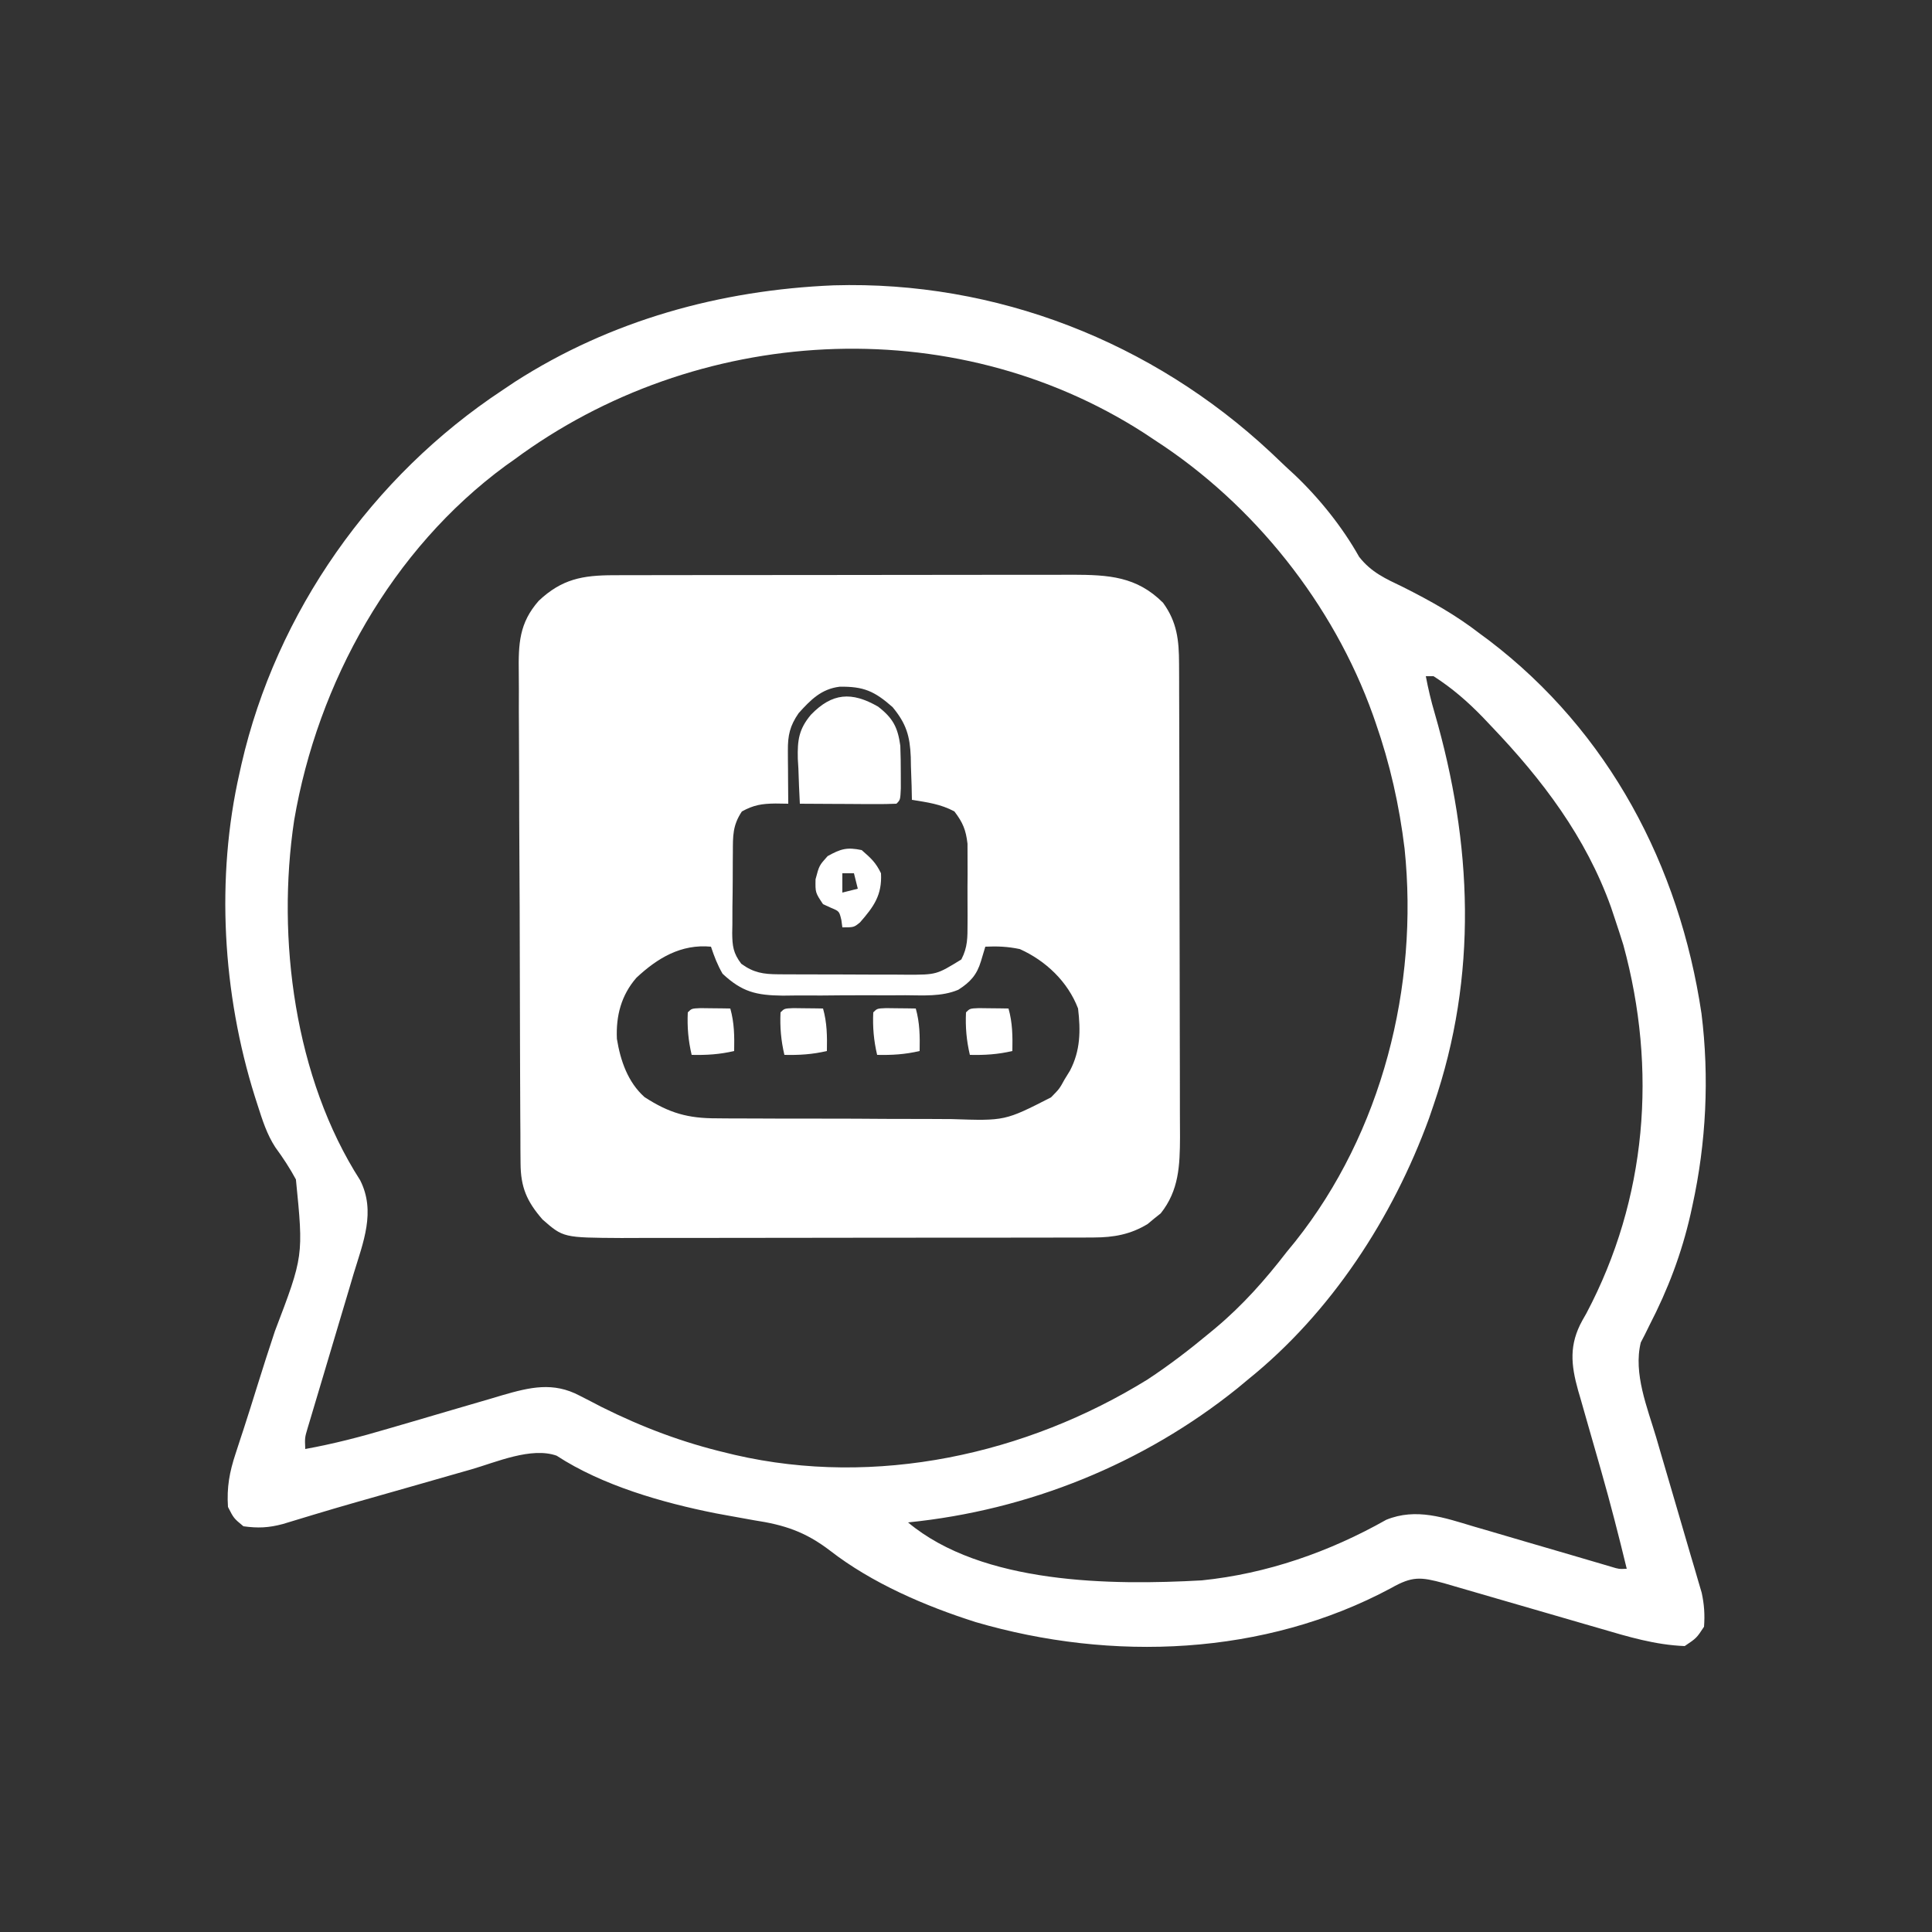 <?xml version="1.0" encoding="UTF-8"?>
<svg version="1.1" xmlns="http://www.w3.org/2000/svg" width="500" height="500">
<rect width="100%" height="100%" fill="#333333" stroke="none"/>
<path d="M0 0 C42.046 -1.23 82.46 14.62 113.086 43.215 C114.473 44.525 115.856 45.841 117.238 47.156 C117.884 47.749 118.53 48.342 119.195 48.953 C125.596 55.009 131.663 62.552 135.969 70.25 C139.122 74.287 142.807 75.909 147.363 78.094 C154.421 81.643 160.981 85.297 167.238 90.156 C168.005 90.722 168.772 91.288 169.562 91.871 C200.608 115.517 218.87 150.179 224.578 188.431 C226.644 204.956 225.799 221.916 222.238 238.156 C222.077 238.895 221.916 239.634 221.75 240.395 C219.429 250.6 215.904 259.864 211.097 269.17 C210.713 269.95 210.329 270.731 209.934 271.535 C209.408 272.549 209.408 272.549 208.872 273.584 C206.901 281.587 210.57 290.453 212.836 298.074 C213.19 299.29 213.543 300.506 213.908 301.759 C215.223 306.279 216.55 310.794 217.88 315.309 C219.186 319.749 220.481 324.193 221.773 328.637 C222.12 329.802 222.467 330.968 222.824 332.169 C223.142 333.261 223.459 334.353 223.785 335.477 C224.067 336.432 224.348 337.386 224.638 338.369 C225.295 341.42 225.471 344.044 225.238 347.156 C223.301 350.094 223.301 350.094 220.238 352.156 C212.606 351.864 205.579 349.737 198.285 347.594 C197.067 347.242 195.848 346.891 194.593 346.529 C191.378 345.601 188.165 344.667 184.952 343.729 C180.417 342.407 175.879 341.095 171.341 339.783 C168.93 339.086 166.521 338.386 164.112 337.683 C162.474 337.208 162.474 337.208 160.804 336.723 C159.369 336.304 159.369 336.304 157.905 335.877 C151.935 334.263 149.766 334.013 144.238 337.156 C111.49 354.723 71.985 356.249 36.766 345.958 C23.721 341.818 9.901 335.884 -0.969 327.442 C-7.368 322.56 -12.741 320.795 -20.637 319.594 C-22.853 319.201 -25.068 318.801 -27.281 318.395 C-28.374 318.194 -29.467 317.994 -30.592 317.788 C-44.3 315.057 -59.884 310.609 -71.699 302.891 C-78.267 300.552 -87.419 304.593 -93.785 306.43 C-94.927 306.754 -96.068 307.079 -97.244 307.413 C-100.876 308.447 -104.507 309.489 -108.137 310.531 C-110.569 311.224 -113.001 311.917 -115.434 312.609 C-129.042 316.472 -129.042 316.472 -142.579 320.576 C-146.249 321.552 -148.972 321.679 -152.762 321.156 C-155.262 319.094 -155.262 319.094 -156.762 316.156 C-157.1 311.087 -156.375 307.13 -154.783 302.329 C-154.349 300.996 -153.915 299.663 -153.482 298.33 C-153.251 297.633 -153.02 296.936 -152.783 296.218 C-151.554 292.472 -150.389 288.705 -149.213 284.941 C-147.721 280.177 -146.212 275.42 -144.628 270.685 C-137.204 251.217 -137.204 251.217 -139.179 231.393 C-140.76 228.465 -142.532 225.772 -144.498 223.09 C-146.691 219.734 -147.859 216.016 -149.074 212.219 C-149.446 211.061 -149.446 211.061 -149.825 209.88 C-158.164 183.288 -159.957 153.345 -153.762 126.156 C-153.52 125.067 -153.52 125.067 -153.274 123.956 C-144.243 84.561 -119.411 49.394 -85.762 27.156 C-84.697 26.442 -83.632 25.728 -82.535 24.992 C-57.709 9.037 -29.337 1.219 0 0 Z M-82.762 45.156 C-83.462 45.651 -84.162 46.146 -84.883 46.656 C-114.369 68.297 -133.552 102.767 -139.637 138.469 C-144.23 169.024 -139.52 205.182 -122.551 231.605 C-118.46 239.725 -121.77 247.659 -124.262 255.863 C-124.617 257.066 -124.972 258.268 -125.338 259.507 C-126.277 262.682 -127.225 265.855 -128.179 269.027 C-129.524 273.51 -130.856 277.997 -132.186 282.484 C-132.893 284.87 -133.605 287.254 -134.322 289.636 C-134.643 290.711 -134.963 291.786 -135.293 292.894 C-135.719 294.313 -135.719 294.313 -136.154 295.761 C-136.885 298.229 -136.885 298.229 -136.762 301.156 C-129.465 299.836 -122.418 298.005 -115.312 295.898 C-113.144 295.267 -110.975 294.635 -108.807 294.004 C-105.428 293.016 -102.051 292.024 -98.676 291.028 C-95.39 290.06 -92.102 289.103 -88.812 288.148 C-87.808 287.848 -86.804 287.549 -85.769 287.239 C-78.625 285.176 -72.634 283.713 -65.75 287.352 C-64.838 287.818 -63.925 288.284 -62.985 288.764 C-61.544 289.515 -61.544 289.515 -60.074 290.281 C-49.545 295.528 -39.201 299.438 -27.762 302.156 C-26.676 302.419 -26.676 302.419 -25.568 302.687 C10.881 311.093 49.779 302.623 81.238 283.156 C86.829 279.476 92.096 275.436 97.238 271.156 C97.766 270.719 98.294 270.282 98.838 269.832 C105.861 263.94 111.652 257.397 117.238 250.156 C118.331 248.822 118.331 248.822 119.445 247.461 C141.884 219.246 151.439 181.396 147.742 145.785 C146.375 134.557 143.968 123.831 140.238 113.156 C140.013 112.51 139.787 111.863 139.555 111.197 C129.317 82.543 108.761 56.693 83.238 40.156 C82.264 39.509 81.289 38.862 80.285 38.195 C30.469 6.171 -35.645 10.243 -82.762 45.156 Z M153.238 101.156 C153.855 104.415 154.603 107.574 155.543 110.754 C165.291 144.46 166.75 178.633 155.238 212.156 C154.858 213.271 154.478 214.386 154.086 215.535 C144.692 241.312 128.719 265.864 107.238 283.156 C106.342 283.901 105.446 284.646 104.523 285.414 C80.142 305.03 50.369 317.027 19.238 320.156 C38.457 336.227 71.918 336.454 95.238 335.156 C112.087 333.448 128.306 327.781 142.992 319.477 C150.744 316.324 158.014 318.93 165.668 321.219 C166.74 321.529 167.811 321.84 168.915 322.16 C172.317 323.149 175.715 324.152 179.113 325.156 C182.533 326.158 185.954 327.156 189.376 328.152 C191.5 328.772 193.624 329.395 195.746 330.022 C196.701 330.302 197.656 330.582 198.64 330.871 C199.482 331.12 200.324 331.369 201.191 331.625 C203.208 332.24 203.208 332.24 205.238 332.156 C203.192 323.716 201.043 315.317 198.66 306.965 C198.442 306.196 198.223 305.428 197.998 304.636 C197.101 301.484 196.203 298.333 195.291 295.186 C194.614 292.844 193.949 290.499 193.285 288.152 C193.079 287.451 192.873 286.75 192.66 286.028 C190.777 279.303 190.301 274.145 193.728 267.921 C194.082 267.297 194.436 266.674 194.801 266.031 C210.484 236.386 213.148 202.892 204.363 170.719 C203.68 168.523 202.973 166.335 202.238 164.156 C201.88 163.082 201.522 162.009 201.152 160.902 C194.655 142.785 183.405 127.939 170.238 114.156 C169.501 113.378 168.764 112.599 168.004 111.797 C164.036 107.705 160.046 104.233 155.238 101.156 C154.578 101.156 153.918 101.156 153.238 101.156 Z " fill="#FFFFFF" transform="translate(215.762,73.844)"/>
<path d="M0 0 C1.124 -0.004 2.248 -0.009 3.407 -0.013 C5.235 -0.012 5.235 -0.012 7.1 -0.012 C9.043 -0.017 9.043 -0.017 11.024 -0.022 C14.566 -0.031 18.107 -0.033 21.649 -0.034 C23.864 -0.034 26.08 -0.036 28.295 -0.039 C36.033 -0.048 43.771 -0.052 51.509 -0.052 C58.709 -0.051 65.908 -0.062 73.107 -0.077 C79.3 -0.09 85.493 -0.096 91.686 -0.095 C95.38 -0.095 99.073 -0.098 102.766 -0.108 C106.888 -0.12 111.01 -0.115 115.131 -0.109 C116.954 -0.118 116.954 -0.118 118.813 -0.126 C128.148 -0.092 135.4 0.289 142.245 7.134 C145.884 12.153 146.368 16.838 146.386 22.92 C146.391 24.077 146.397 25.233 146.403 26.425 C146.405 28.314 146.405 28.314 146.406 30.242 C146.411 31.59 146.416 32.937 146.421 34.284 C146.434 37.937 146.441 41.59 146.445 45.243 C146.448 47.528 146.452 49.813 146.457 52.098 C146.471 59.254 146.48 66.409 146.484 73.565 C146.489 81.812 146.506 90.059 146.535 98.306 C146.557 104.69 146.567 111.074 146.568 117.458 C146.569 121.266 146.575 125.075 146.593 128.884 C146.609 132.468 146.612 136.052 146.603 139.637 C146.602 141.57 146.615 143.503 146.63 145.436 C146.595 152.739 146.371 159.213 141.632 165.157 C141.071 165.603 140.51 166.049 139.933 166.509 C139.103 167.201 139.103 167.201 138.257 167.907 C133.831 170.605 129.464 171.384 124.345 171.394 C123.189 171.401 122.032 171.409 120.841 171.416 C118.959 171.412 118.959 171.412 117.039 171.408 C115.693 171.413 114.347 171.418 113.001 171.424 C109.356 171.437 105.712 171.438 102.067 171.435 C99.018 171.434 95.969 171.439 92.92 171.444 C85.722 171.455 78.525 171.455 71.327 171.449 C63.917 171.443 56.508 171.456 49.099 171.477 C42.724 171.495 36.349 171.501 29.974 171.497 C26.173 171.496 22.372 171.498 18.57 171.512 C14.992 171.525 11.415 171.523 7.837 171.51 C5.91 171.506 3.983 171.517 2.056 171.529 C-12.975 171.439 -12.975 171.439 -18.334 166.753 C-22.435 162.053 -24.001 158.373 -24.036 152.202 C-24.047 150.988 -24.059 149.774 -24.07 148.523 C-24.073 147.181 -24.075 145.838 -24.077 144.496 C-24.086 143.08 -24.096 141.664 -24.107 140.248 C-24.133 136.402 -24.146 132.557 -24.155 128.712 C-24.161 126.308 -24.169 123.904 -24.178 121.499 C-24.206 113.972 -24.225 106.445 -24.233 98.917 C-24.242 90.237 -24.277 81.559 -24.335 72.879 C-24.378 66.164 -24.398 59.449 -24.401 52.734 C-24.403 48.726 -24.415 44.718 -24.45 40.711 C-24.483 36.938 -24.488 33.166 -24.47 29.394 C-24.469 28.013 -24.477 26.633 -24.497 25.253 C-24.598 17.755 -24.418 12.406 -19.335 6.624 C-13.357 0.986 -7.993 0.014 0 0 Z M47.933 35.696 C45.654 38.988 45.12 41.457 45.147 45.364 C45.151 46.167 45.154 46.969 45.157 47.796 C45.166 48.629 45.174 49.463 45.183 50.321 C45.187 51.166 45.192 52.011 45.196 52.882 C45.208 54.966 45.226 57.05 45.245 59.134 C44.148 59.117 43.051 59.1 41.921 59.083 C38.358 59.132 36.344 59.451 33.245 61.134 C30.821 64.77 30.922 67.515 30.909 71.724 C30.903 72.464 30.896 73.205 30.889 73.969 C30.879 75.535 30.874 77.101 30.875 78.667 C30.87 81.059 30.834 83.45 30.796 85.843 C30.79 87.365 30.786 88.888 30.784 90.411 C30.77 91.125 30.755 91.838 30.741 92.574 C30.772 95.978 30.999 97.811 33.086 100.554 C36.261 102.877 38.815 103.26 42.637 103.279 C43.522 103.285 44.406 103.292 45.318 103.298 C46.271 103.299 47.224 103.301 48.206 103.302 C49.189 103.305 50.172 103.308 51.184 103.312 C53.264 103.317 55.343 103.319 57.423 103.319 C60.601 103.321 63.778 103.339 66.956 103.358 C68.977 103.361 70.998 103.363 73.019 103.364 C74.442 103.375 74.442 103.375 75.895 103.386 C83.617 103.394 83.617 103.394 90.033 99.446 C91.706 96.255 91.634 93.732 91.644 90.138 C91.648 89.132 91.648 89.132 91.652 88.106 C91.654 86.691 91.649 85.276 91.636 83.862 C91.62 81.706 91.636 79.553 91.655 77.397 C91.653 76.019 91.649 74.641 91.644 73.263 C91.64 72.016 91.637 70.768 91.633 69.484 C91.216 65.885 90.421 63.999 88.245 61.134 C84.717 59.227 81.173 58.762 77.245 58.134 C77.219 56.904 77.194 55.674 77.167 54.407 C77.111 52.774 77.053 51.141 76.995 49.509 C76.981 48.7 76.967 47.892 76.952 47.059 C76.732 41.64 75.813 38.446 72.245 34.134 C67.527 29.977 64.751 28.773 58.562 28.852 C53.784 29.432 51.035 32.258 47.933 35.696 Z M5.944 104.181 C2.024 108.686 0.627 114.025 0.897 119.989 C1.809 125.609 3.722 131.212 8.058 135.071 C14.456 139.211 19.3 140.582 26.792 140.554 C28.03 140.566 28.03 140.566 29.293 140.579 C32.004 140.603 34.714 140.604 37.425 140.602 C39.321 140.61 41.218 140.617 43.115 140.626 C47.084 140.639 51.053 140.641 55.022 140.635 C60.092 140.629 65.16 140.659 70.23 140.7 C74.145 140.726 78.061 140.729 81.976 140.725 C83.844 140.727 85.713 140.736 87.581 140.754 C101.329 141.22 101.329 141.22 113.245 135.134 C115.428 132.916 115.428 132.916 116.745 130.509 C117.441 129.376 117.441 129.376 118.151 128.22 C120.867 123.04 120.926 117.851 120.245 112.134 C117.603 105.19 111.881 99.766 105.183 96.759 C102.115 96.106 99.372 95.985 96.245 96.134 C95.688 97.99 95.688 97.99 95.12 99.884 C94.058 103.424 92.378 105.287 89.26 107.281 C84.929 109.114 80.159 108.721 75.53 108.7 C74.401 108.706 73.272 108.713 72.109 108.719 C69.726 108.726 67.343 108.723 64.96 108.71 C61.323 108.696 57.689 108.73 54.052 108.768 C51.732 108.769 49.412 108.768 47.093 108.763 C46.01 108.776 44.928 108.789 43.813 108.803 C36.963 108.719 33.299 107.869 28.245 103.134 C26.905 100.811 26.1 98.699 25.245 96.134 C17.492 95.407 11.399 99.08 5.944 104.181 Z " fill="#FFFFFF" transform="translate(158.755,148.866)"/>
<path d="M0 0 C3.874 2.993 5.095 5.395 5.75 10.125 C5.841 12.54 5.88 14.958 5.875 17.375 C5.879 19.239 5.879 19.239 5.883 21.141 C5.75 24.125 5.75 24.125 4.75 25.125 C2.896 25.212 1.039 25.232 -0.816 25.223 C-1.941 25.219 -3.066 25.216 -4.225 25.213 C-5.409 25.205 -6.593 25.196 -7.812 25.188 C-9 25.183 -10.188 25.178 -11.412 25.174 C-14.358 25.162 -17.304 25.146 -20.25 25.125 C-20.413 22.102 -20.531 19.088 -20.625 16.062 C-20.675 15.215 -20.726 14.367 -20.777 13.494 C-20.888 8.699 -20.525 5.84 -17.383 2.098 C-11.899 -3.576 -6.852 -3.953 0 0 Z " fill="#FFFFFF" transform="translate(227.25,182.875)"/>
<path d="M0 0 C2.438 2.127 3.65 3.215 5 6 C5.308 11.653 3.126 14.65 -0.43 18.715 C-2 20 -2 20 -5 20 C-5.124 19.072 -5.124 19.072 -5.25 18.125 C-5.793 15.833 -5.793 15.833 -7.938 14.938 C-8.618 14.628 -9.299 14.319 -10 14 C-12 11 -12 11 -11.938 7.562 C-11 4 -11 4 -8.812 1.562 C-5.417 -0.324 -3.817 -0.795 0 0 Z M-5 6 C-5 7.65 -5 9.3 -5 11 C-3.68 10.67 -2.36 10.34 -1 10 C-1.33 8.68 -1.66 7.36 -2 6 C-2.99 6 -3.98 6 -5 6 Z " fill="#FFFFFF" transform="translate(223,220)"/>
<path d="M0 0 C1.375 0.017 1.375 0.017 2.777 0.035 C3.696 0.044 4.616 0.053 5.562 0.062 C6.273 0.074 6.983 0.086 7.715 0.098 C8.762 3.824 8.789 7.228 8.715 11.098 C4.98 11.976 1.547 12.187 -2.285 12.098 C-3.163 8.366 -3.459 4.931 -3.285 1.098 C-2.285 0.098 -2.285 0.098 0 0 Z " fill="#FFFFFF" transform="translate(205.285,260.902)"/>
<path d="M0 0 C1.375 0.017 1.375 0.017 2.777 0.035 C3.696 0.044 4.616 0.053 5.562 0.062 C6.273 0.074 6.983 0.086 7.715 0.098 C8.762 3.824 8.789 7.228 8.715 11.098 C4.98 11.976 1.547 12.187 -2.285 12.098 C-3.163 8.366 -3.459 4.931 -3.285 1.098 C-2.285 0.098 -2.285 0.098 0 0 Z " fill="#FFFFFF" transform="translate(253.285,260.902)"/>
<path d="M0 0 C1.375 0.017 1.375 0.017 2.777 0.035 C3.696 0.044 4.616 0.053 5.562 0.062 C6.273 0.074 6.983 0.086 7.715 0.098 C8.762 3.824 8.789 7.228 8.715 11.098 C4.98 11.976 1.547 12.187 -2.285 12.098 C-3.163 8.366 -3.459 4.931 -3.285 1.098 C-2.285 0.098 -2.285 0.098 0 0 Z " fill="#FFFFFF" transform="translate(181.285,260.902)"/>
<path d="M0 0 C1.375 0.017 1.375 0.017 2.777 0.035 C3.696 0.044 4.616 0.053 5.562 0.062 C6.273 0.074 6.983 0.086 7.715 0.098 C8.762 3.824 8.789 7.228 8.715 11.098 C4.98 11.976 1.547 12.187 -2.285 12.098 C-3.163 8.366 -3.459 4.931 -3.285 1.098 C-2.285 0.098 -2.285 0.098 0 0 Z " fill="#FFFFFF" transform="translate(229.285,260.902)"/>
</svg>
